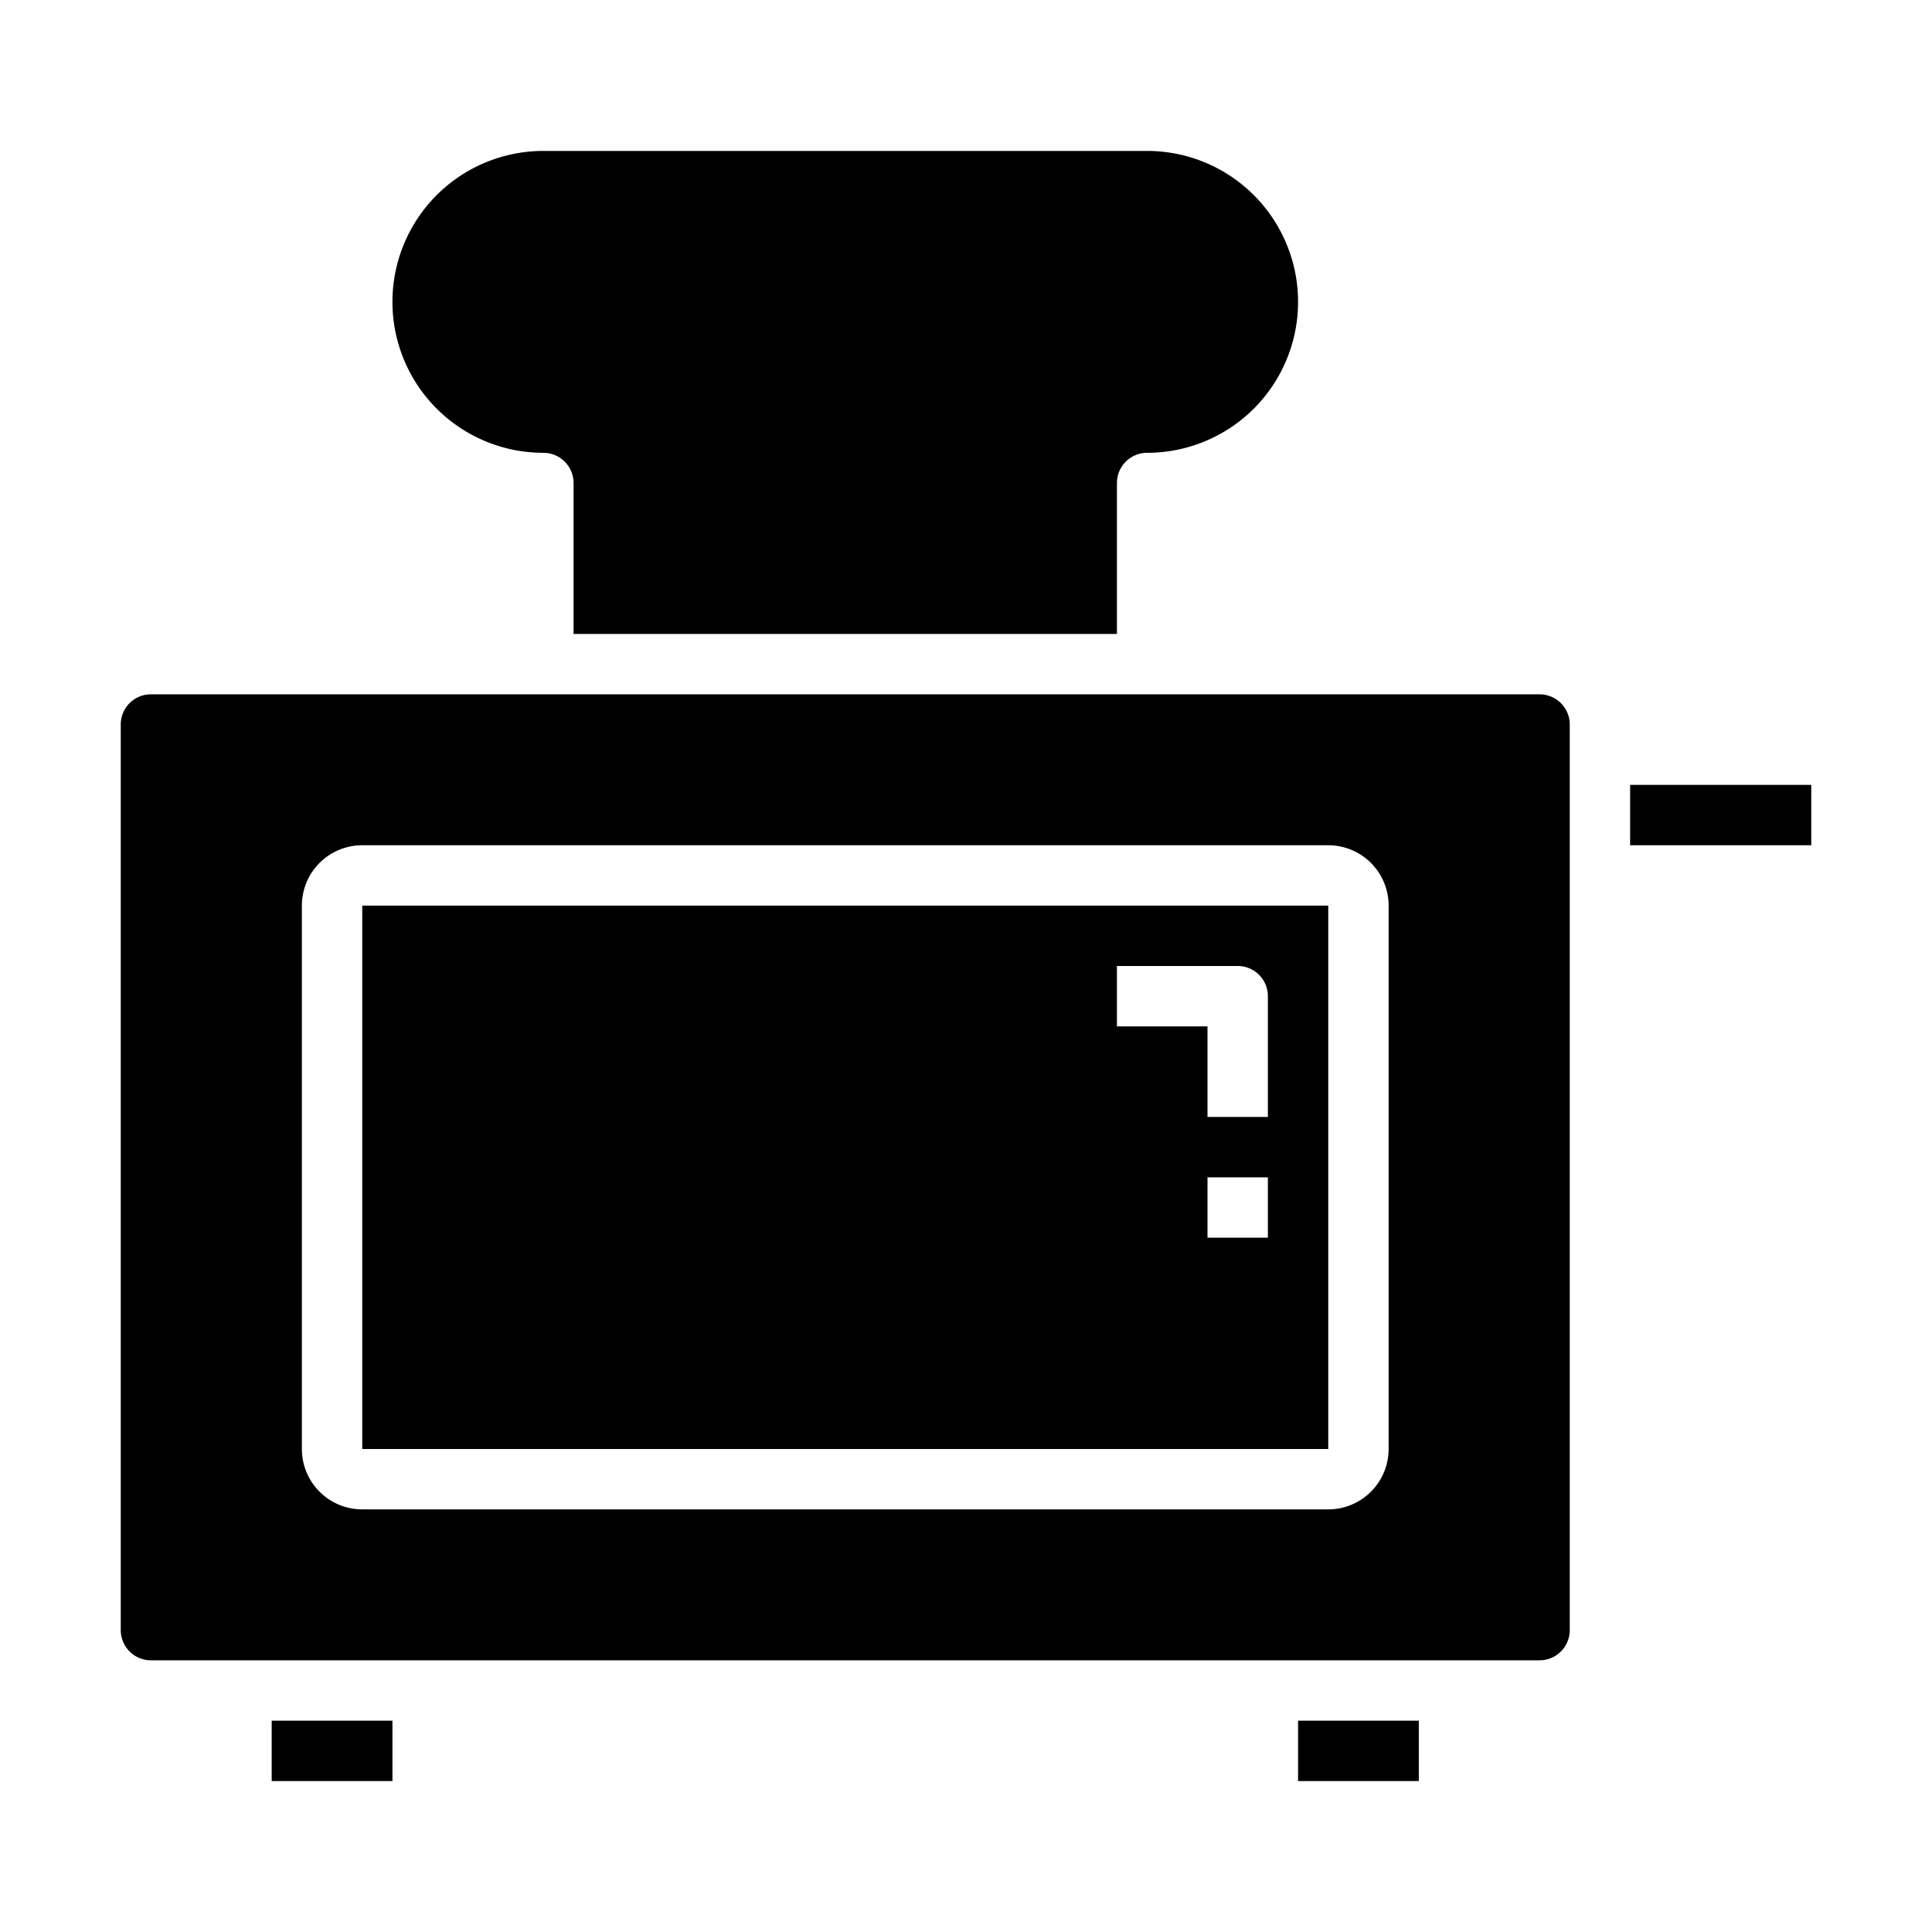 <svg xmlns="http://www.w3.org/2000/svg" viewBox="0 0 64 64" x="0px" y="0px"><g><path d="M52,54V24a1,1,0,0,0-1-1H5a1,1,0,0,0-1,1V54a1,1,0,0,0,1,1H51A1,1,0,0,0,52,54Zm-6-6a2,2,0,0,1-2,2H12a2,2,0,0,1-2-2V30a2,2,0,0,1,2-2H44a2,2,0,0,1,2,2Z"></path><path d="M12,30V48H44V30ZM42,41H40V39h2Zm0-4H40V34H37V32h4a1,1,0,0,1,1,1Z"></path><rect x="54" y="26" width="6" height="2"></rect><rect x="9" y="57" width="4" height="2"></rect><rect x="43" y="57" width="4" height="2"></rect><path d="M18,15a1,1,0,0,1,1,1v5H37V16a1,1,0,0,1,1-1A5,5,0,0,0,38,5H18a5,5,0,0,0,0,10Z"></path></g></svg>